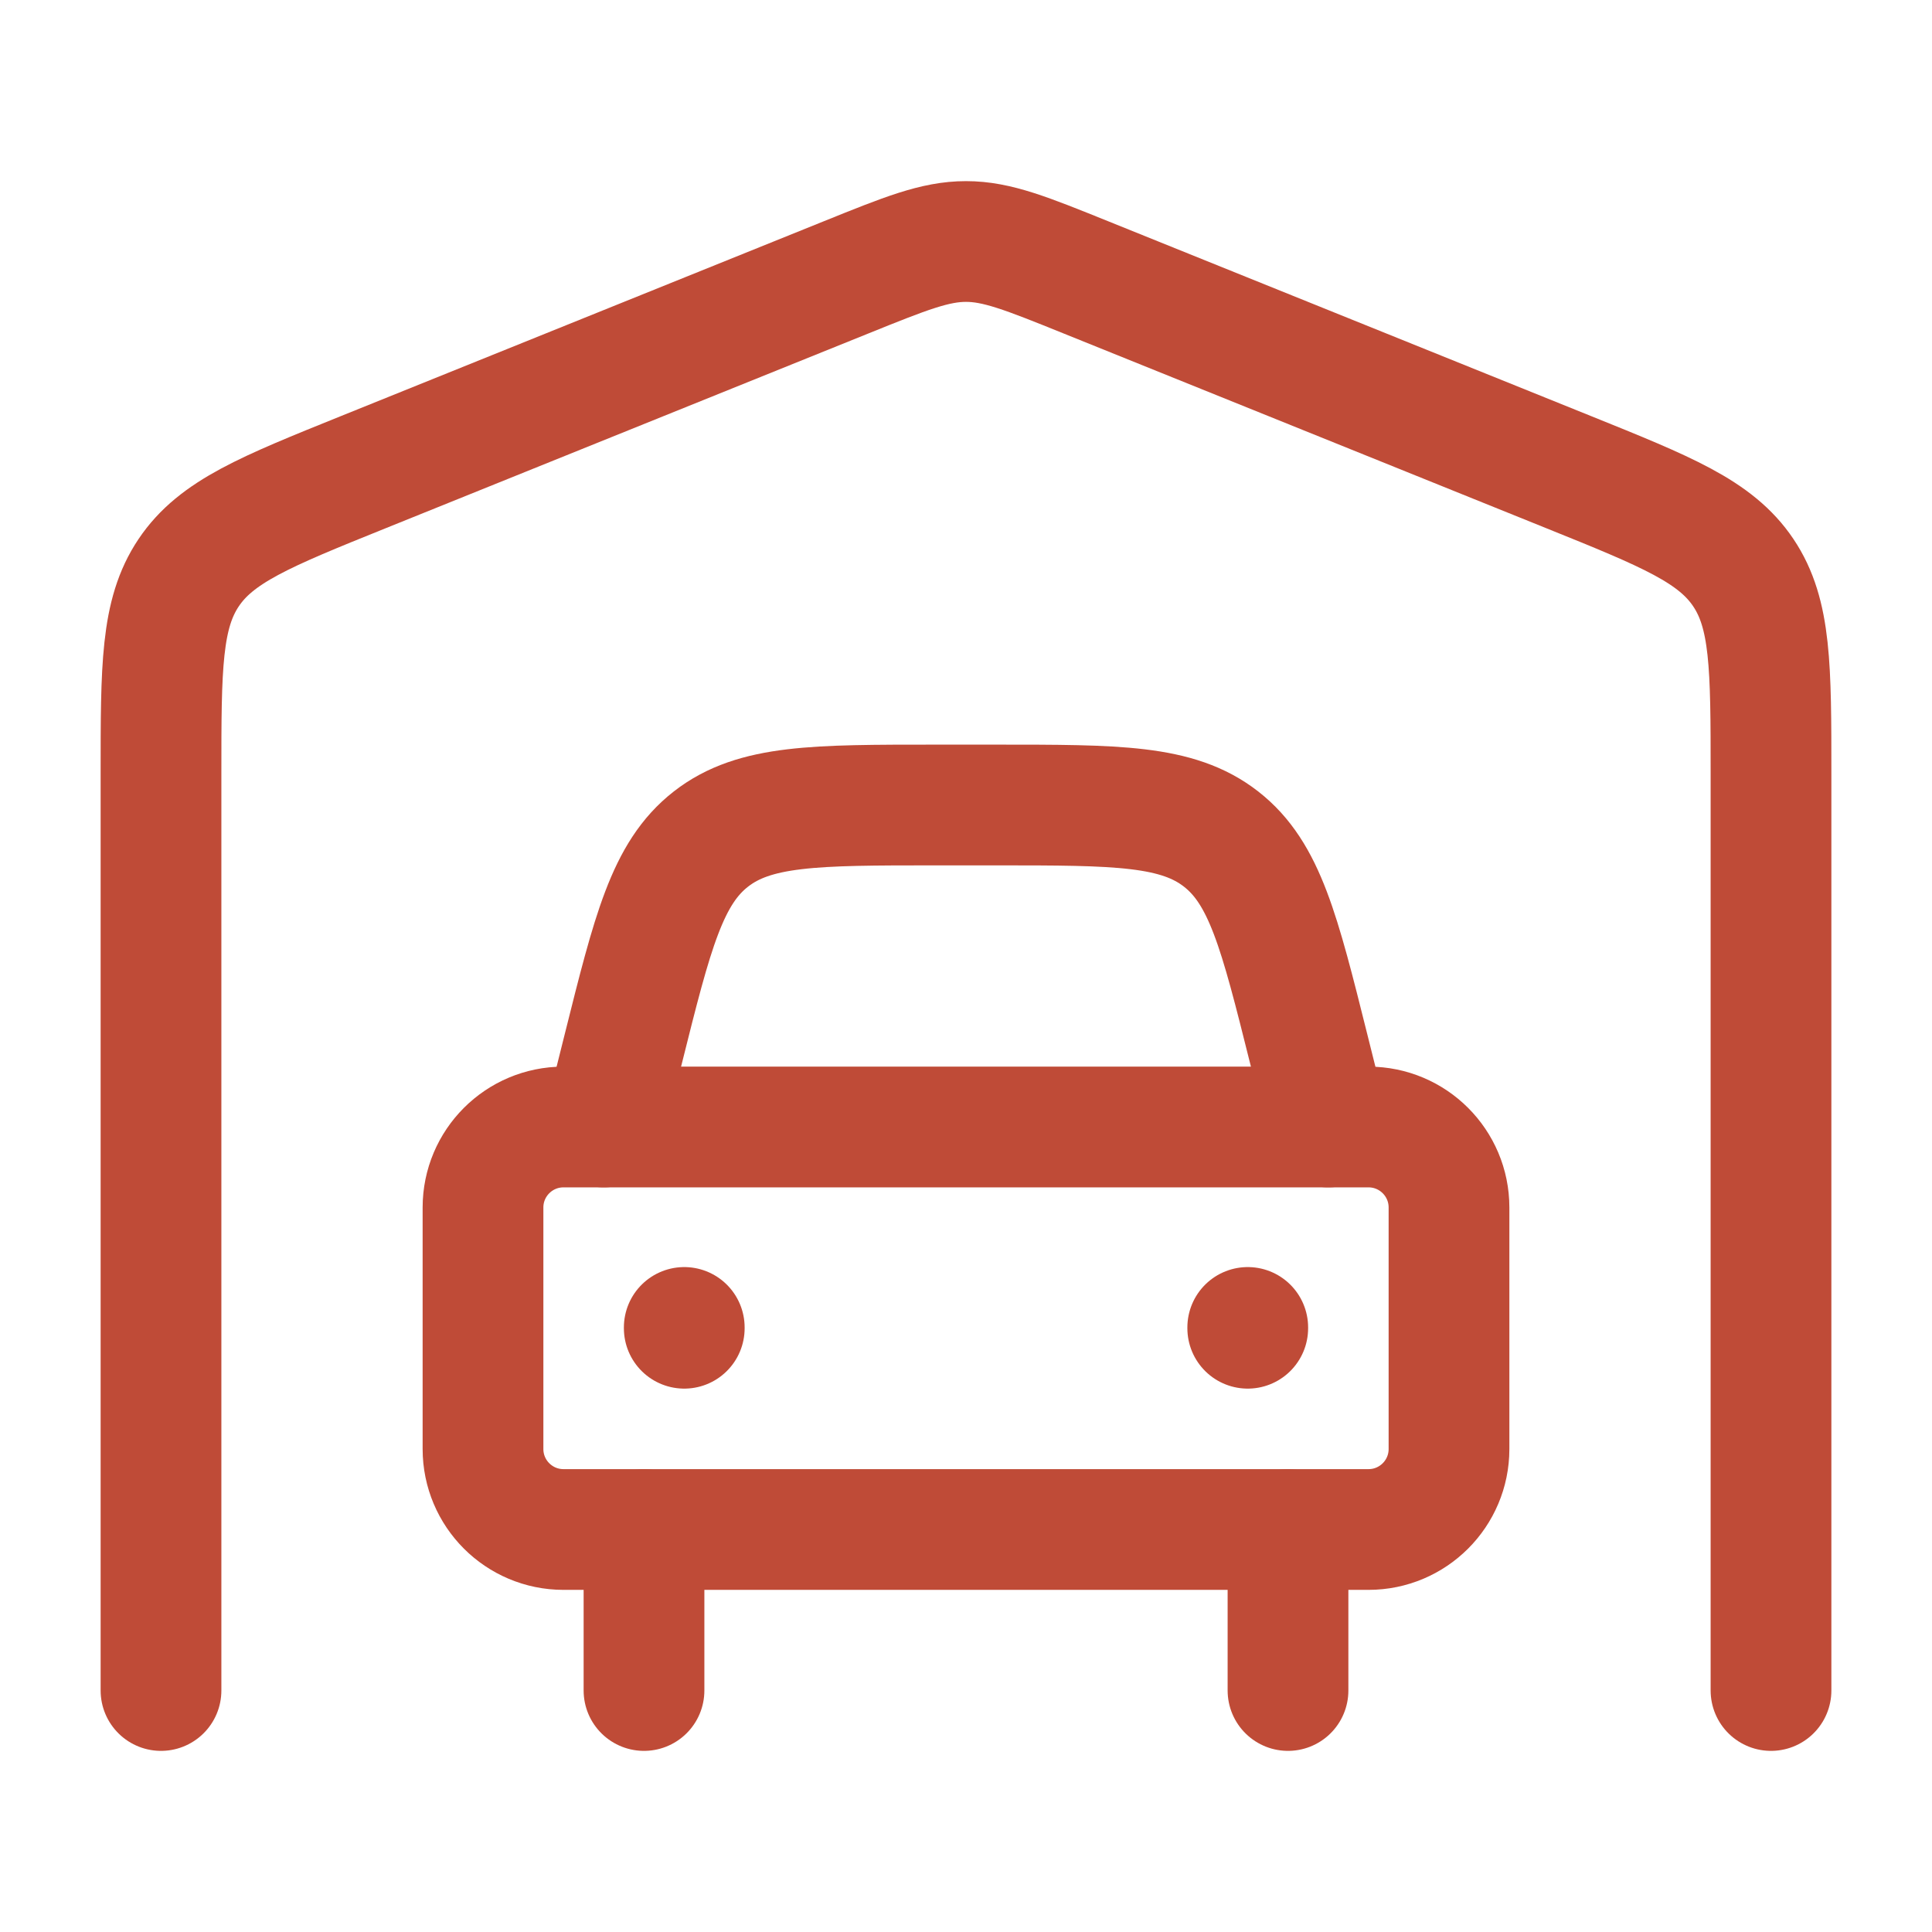 <svg width="165" height="165" viewBox="0 0 165 165" fill="none" xmlns="http://www.w3.org/2000/svg">
<path d="M151.25 144.375V66.073C151.25 56.978 151.25 52.43 148.886 48.908C146.522 45.386 142.336 43.698 133.963 40.32L92.713 23.677C87.67 21.642 85.148 20.625 82.5 20.625C79.852 20.625 77.33 21.642 72.287 23.677L31.037 40.32C22.664 43.698 18.478 45.386 16.114 48.908C13.75 52.43 13.75 56.978 13.75 66.073V144.375" stroke="#BF4B37" stroke-width="10.312" stroke-linecap="round" stroke-linejoin="round"/>
<path d="M110 130.625V144.375M55 130.625V144.375" stroke="#BF4B37" stroke-width="10.312" stroke-linecap="round" stroke-linejoin="round"/>
<path d="M51.562 96.25L53.23 89.581C55.731 79.576 56.981 74.575 60.711 71.662C64.441 68.75 69.597 68.75 79.909 68.75H85.091C95.403 68.75 100.559 68.75 104.289 71.662C108.019 74.575 109.269 79.576 111.77 89.581L113.438 96.25" stroke="#BF4B37" stroke-width="10.312" stroke-linecap="round" stroke-linejoin="round"/>
<path d="M116.875 96.25H48.125C44.328 96.25 41.25 99.328 41.25 103.125V123.75C41.25 127.547 44.328 130.625 48.125 130.625H116.875C120.672 130.625 123.75 127.547 123.75 123.75V103.125C123.75 99.328 120.672 96.25 116.875 96.25Z" stroke="#BF4B37" stroke-width="10.312" stroke-linecap="round" stroke-linejoin="round"/>
<path d="M58.438 113.369V113.437" stroke="#BF4B37" stroke-width="10.312" stroke-linecap="round" stroke-linejoin="round"/>
<path d="M106.562 113.369V113.437" stroke="#BF4B37" stroke-width="10.312" stroke-linecap="round" stroke-linejoin="round"/>
</svg>

